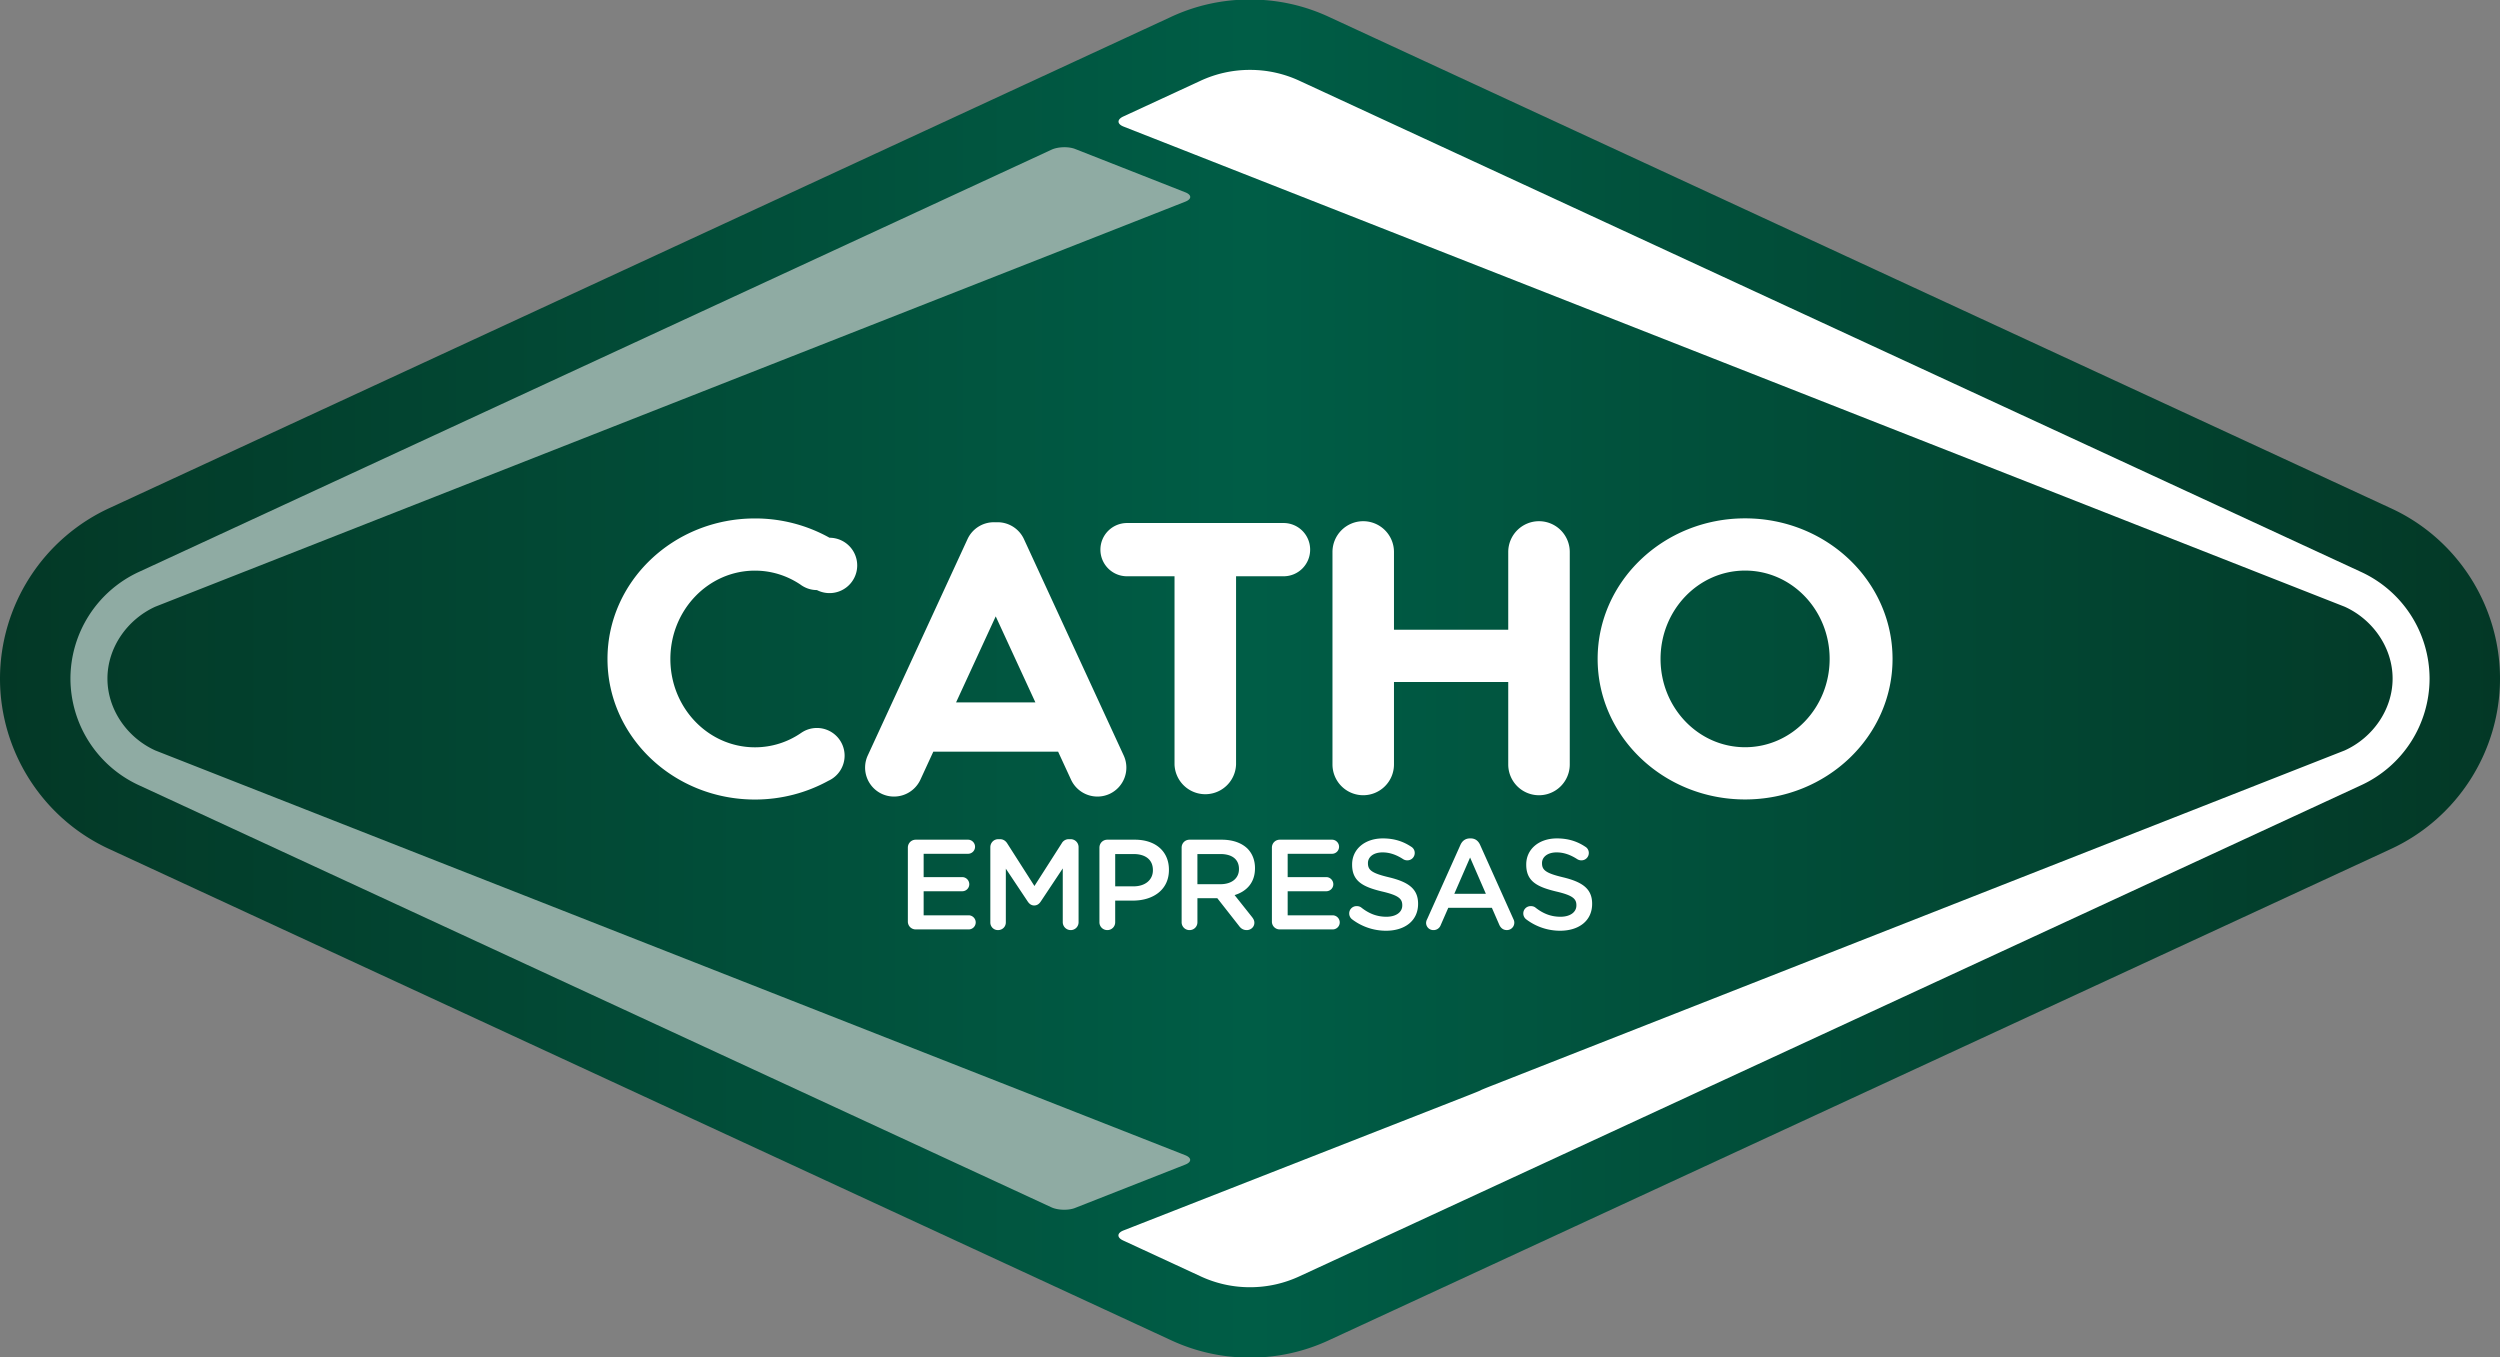 <svg xmlns="http://www.w3.org/2000/svg" viewBox="0 0 210 114"><rect x="0" y="0" width="210" height="114" fill="#808080" stroke="none"/><linearGradient id="a" gradientUnits="userSpaceOnUse" y1="57" x2="210" y2="57"><stop offset="0" stop-color="#033826"/><stop offset=".5" stop-color="#005d46"/><stop offset="1" stop-color="#033826"/></linearGradient><path fill="url(#a)" d="M104.997 114.04c-2.347 0-4.601-.507-6.709-1.498L9.224 71.34C3.625 68.793 0 63.161 0 57.002a15.798 15.798 0 0 1 9.238-14.345l89.068-41.21a15.578 15.578 0 0 1 6.692-1.487c2.343 0 4.597.501 6.704 1.492l89.073 41.214c5.599 2.542 9.225 8.173 9.225 14.337 0 6.151-3.623 11.779-9.222 14.338l-89.09 41.211a15.61 15.61 0 0 1-6.691 1.488z"/><path fill="#8FABA3" d="M9.025 57.002c0-2.588 1.646-4.956 4.021-6.039l86.519-34.022c.553-.218.553-.57 0-.787l-9.254-3.64c-.553-.217-1.441-.191-1.981.059L11.69 48.031a9.888 9.888 0 0 0-5.773 8.971 9.884 9.884 0 0 0 5.779 8.969l76.618 35.441c.539.251 1.426.276 1.98.06l9.267-3.645c.553-.216.553-.569 0-.789L13.036 63.034c-2.362-1.078-4.011-3.445-4.011-6.032z"/><path fill="#FFF" d="M109.189 6.802a9.803 9.803 0 0 0-4.192-.931 9.814 9.814 0 0 0-4.203.937l-6.44 2.979c-.539.25-.528.63.026.846l102.582 40.335c2.367 1.077 4.017 3.446 4.017 6.033 0 2.583-1.644 4.951-4.016 6.032l-71.589 28.138c-.554.217-.999.399-.996.411.006.009-.441.193-.993.409l-29.012 11.367c-.556.217-.567.596-.027.844l6.457 2.987a9.773 9.773 0 0 0 4.193.938c1.47 0 2.881-.319 4.203-.938l89.12-41.224a9.873 9.873 0 0 0 5.765-8.964 9.881 9.881 0 0 0-5.786-8.973L109.189 6.802z"/><g fill="#FFF"><path d="M146.588 43.542c-6.84 0-12.386 5.286-12.386 11.807 0 6.521 5.547 11.805 12.386 11.805 6.84 0 12.386-5.284 12.386-11.805 0-6.522-5.546-11.807-12.386-11.807zm0 19.225c-3.923 0-7.102-3.32-7.102-7.419 0-4.1 3.179-7.419 7.102-7.419 3.924 0 7.102 3.319 7.102 7.419s-3.179 7.419-7.102 7.419zM107.82 43.934H94.668a2.235 2.235 0 0 0-2.233 2.239c0 1.235.999 2.234 2.233 2.234h3.992v15.809a2.586 2.586 0 0 0 5.169 0V48.407h3.99c1.24 0 2.233-.999 2.233-2.234a2.23 2.23 0 0 0-2.232-2.239zM129.275 43.781a2.587 2.587 0 0 0-2.583 2.585V52.9h-9.598v-6.534a2.585 2.585 0 0 0-2.585-2.585 2.586 2.586 0 0 0-2.581 2.585v17.85a2.585 2.585 0 0 0 2.581 2.583 2.585 2.585 0 0 0 2.585-2.583v-6.929h9.598v6.929a2.584 2.584 0 0 0 5.168 0v-17.85a2.585 2.585 0 0 0-2.585-2.585zM68.62 61.15c-.496 0-.952.156-1.329.418a6.818 6.818 0 0 1-3.875 1.206c-3.925 0-7.105-3.321-7.105-7.419 0-4.1 3.18-7.422 7.105-7.422 1.405 0 2.712.43 3.813 1.166.393.293.871.466 1.391.466a2.325 2.325 0 1 0 1.06-4.394 12.805 12.805 0 0 0-6.264-1.622c-6.839 0-12.387 5.283-12.387 11.805s5.548 11.807 12.387 11.807c2.247 0 4.353-.577 6.173-1.577a2.32 2.32 0 0 0 1.358-2.112 2.326 2.326 0 0 0-2.327-2.322zM94.383 63.443l-8.38-18.176a2.442 2.442 0 0 0-2.362-1.394 2.437 2.437 0 0 0-2.361 1.394L72.9 63.443a2.436 2.436 0 0 0 1.167 3.24 2.443 2.443 0 0 0 3.24-1.174l1.091-2.368h10.484l1.093 2.368a2.443 2.443 0 0 0 3.24 1.174 2.435 2.435 0 0 0 1.168-3.24zM80.31 59.001l3.331-7.226 3.332 7.226H80.31z"/></g><g fill="#FFF"><path d="M76.26 77.407v-6.205c0-.377.292-.668.668-.668h4.385c.323 0 .591.269.591.593a.59.59 0 0 1-.591.591h-3.727v1.959h3.243a.6.6 0 0 1 .591.604.59.59 0 0 1-.591.584h-3.243v2.021h3.782c.322 0 .592.27.592.593a.59.59 0 0 1-.592.592h-4.439a.655.655 0 0 1-.669-.664zM83.189 71.16c0-.368.289-.669.668-.669h.138c.29 0 .484.152.614.356l2.284 3.577 2.294-3.589a.669.669 0 0 1 .604-.344h.141c.377 0 .668.301.668.669v6.31a.656.656 0 0 1-.668.658.669.669 0 0 1-.66-.658v-4.524l-1.84 2.769c-.139.215-.314.344-.56.344-.237 0-.41-.129-.551-.344l-1.831-2.747v4.513c0 .368-.29.647-.657.647a.633.633 0 0 1-.645-.647V71.16zM92.353 71.202c0-.377.291-.668.667-.668h2.304c1.768 0 2.866 1.002 2.866 2.519v.023c0 1.691-1.359 2.574-3.017 2.574h-1.497v1.819a.653.653 0 0 1-.657.658.655.655 0 0 1-.667-.658v-6.267zm2.864 3.251c1 0 1.627-.559 1.627-1.345v-.021c0-.882-.635-1.348-1.627-1.348h-1.54v2.713h1.54zM99.257 71.202c0-.377.29-.668.668-.668h2.693c.948 0 1.692.279 2.176.755.399.408.625.969.625 1.627v.021c0 1.205-.701 1.94-1.713 2.251l1.445 1.819c.128.163.216.304.216.507 0 .367-.315.614-.637.614-.301 0-.497-.139-.647-.346l-1.832-2.336h-1.668v2.024a.653.653 0 0 1-.658.658.655.655 0 0 1-.668-.658v-6.268zm3.265 3.07c.948 0 1.551-.496 1.551-1.261v-.022c0-.807-.583-1.25-1.562-1.25h-1.929v2.532h1.94zM106.84 77.407v-6.205c0-.377.29-.668.666-.668h4.385c.321 0 .59.269.59.593a.59.59 0 0 1-.59.591h-3.727v1.959h3.242c.323 0 .593.27.593.604 0 .322-.27.584-.593.584h-3.242v2.021h3.78a.6.6 0 0 1 .594.593.59.59 0 0 1-.594.592h-4.438a.653.653 0 0 1-.666-.664zM113.591 77.234a.622.622 0 0 1-.258-.508c0-.344.28-.613.624-.613.183 0 .303.053.388.117.625.496 1.294.777 2.113.777s1.333-.387 1.333-.948v-.021c0-.539-.3-.829-1.701-1.154-1.605-.385-2.512-.859-2.512-2.25v-.021c0-1.293 1.08-2.187 2.577-2.187.95 0 1.713.248 2.391.702a.597.597 0 0 1 .291.527.616.616 0 0 1-.624.614.636.636 0 0 1-.345-.098c-.58-.376-1.141-.57-1.734-.57-.777 0-1.227.397-1.227.894v.021c0 .581.343.84 1.799 1.184 1.593.39 2.413.958 2.413 2.209v.021c0 1.412-1.113 2.252-2.695 2.252a4.706 4.706 0 0 1-2.833-.948zM119.879 77.212l2.8-6.246c.151-.335.42-.54.796-.54h.064c.378 0 .636.205.788.54l2.802 6.246a.622.622 0 0 1-.551.915c-.314 0-.527-.183-.646-.463l-.615-1.41h-3.661l-.636 1.453a.636.636 0 0 1-.615.421.606.606 0 0 1-.613-.614.708.708 0 0 1 .087-.302zm4.933-2.134l-1.325-3.046-1.325 3.046h2.65zM128.215 77.234a.622.622 0 0 1-.258-.508c0-.344.28-.613.625-.613.181 0 .303.053.388.117.624.496 1.291.777 2.11.777s1.337-.387 1.337-.948v-.021c0-.539-.304-.829-1.703-1.154-1.605-.385-2.51-.859-2.51-2.25v-.021c0-1.293 1.078-2.187 2.573-2.187.95 0 1.714.248 2.392.702a.595.595 0 0 1 .291.527.617.617 0 0 1-.624.614.634.634 0 0 1-.345-.098c-.582-.376-1.143-.57-1.735-.57-.775 0-1.227.397-1.227.894v.021c0 .581.343.84 1.797 1.184 1.595.39 2.413.958 2.413 2.209v.021c0 1.412-1.109 2.252-2.695 2.252a4.703 4.703 0 0 1-2.829-.948z"/></g></svg>